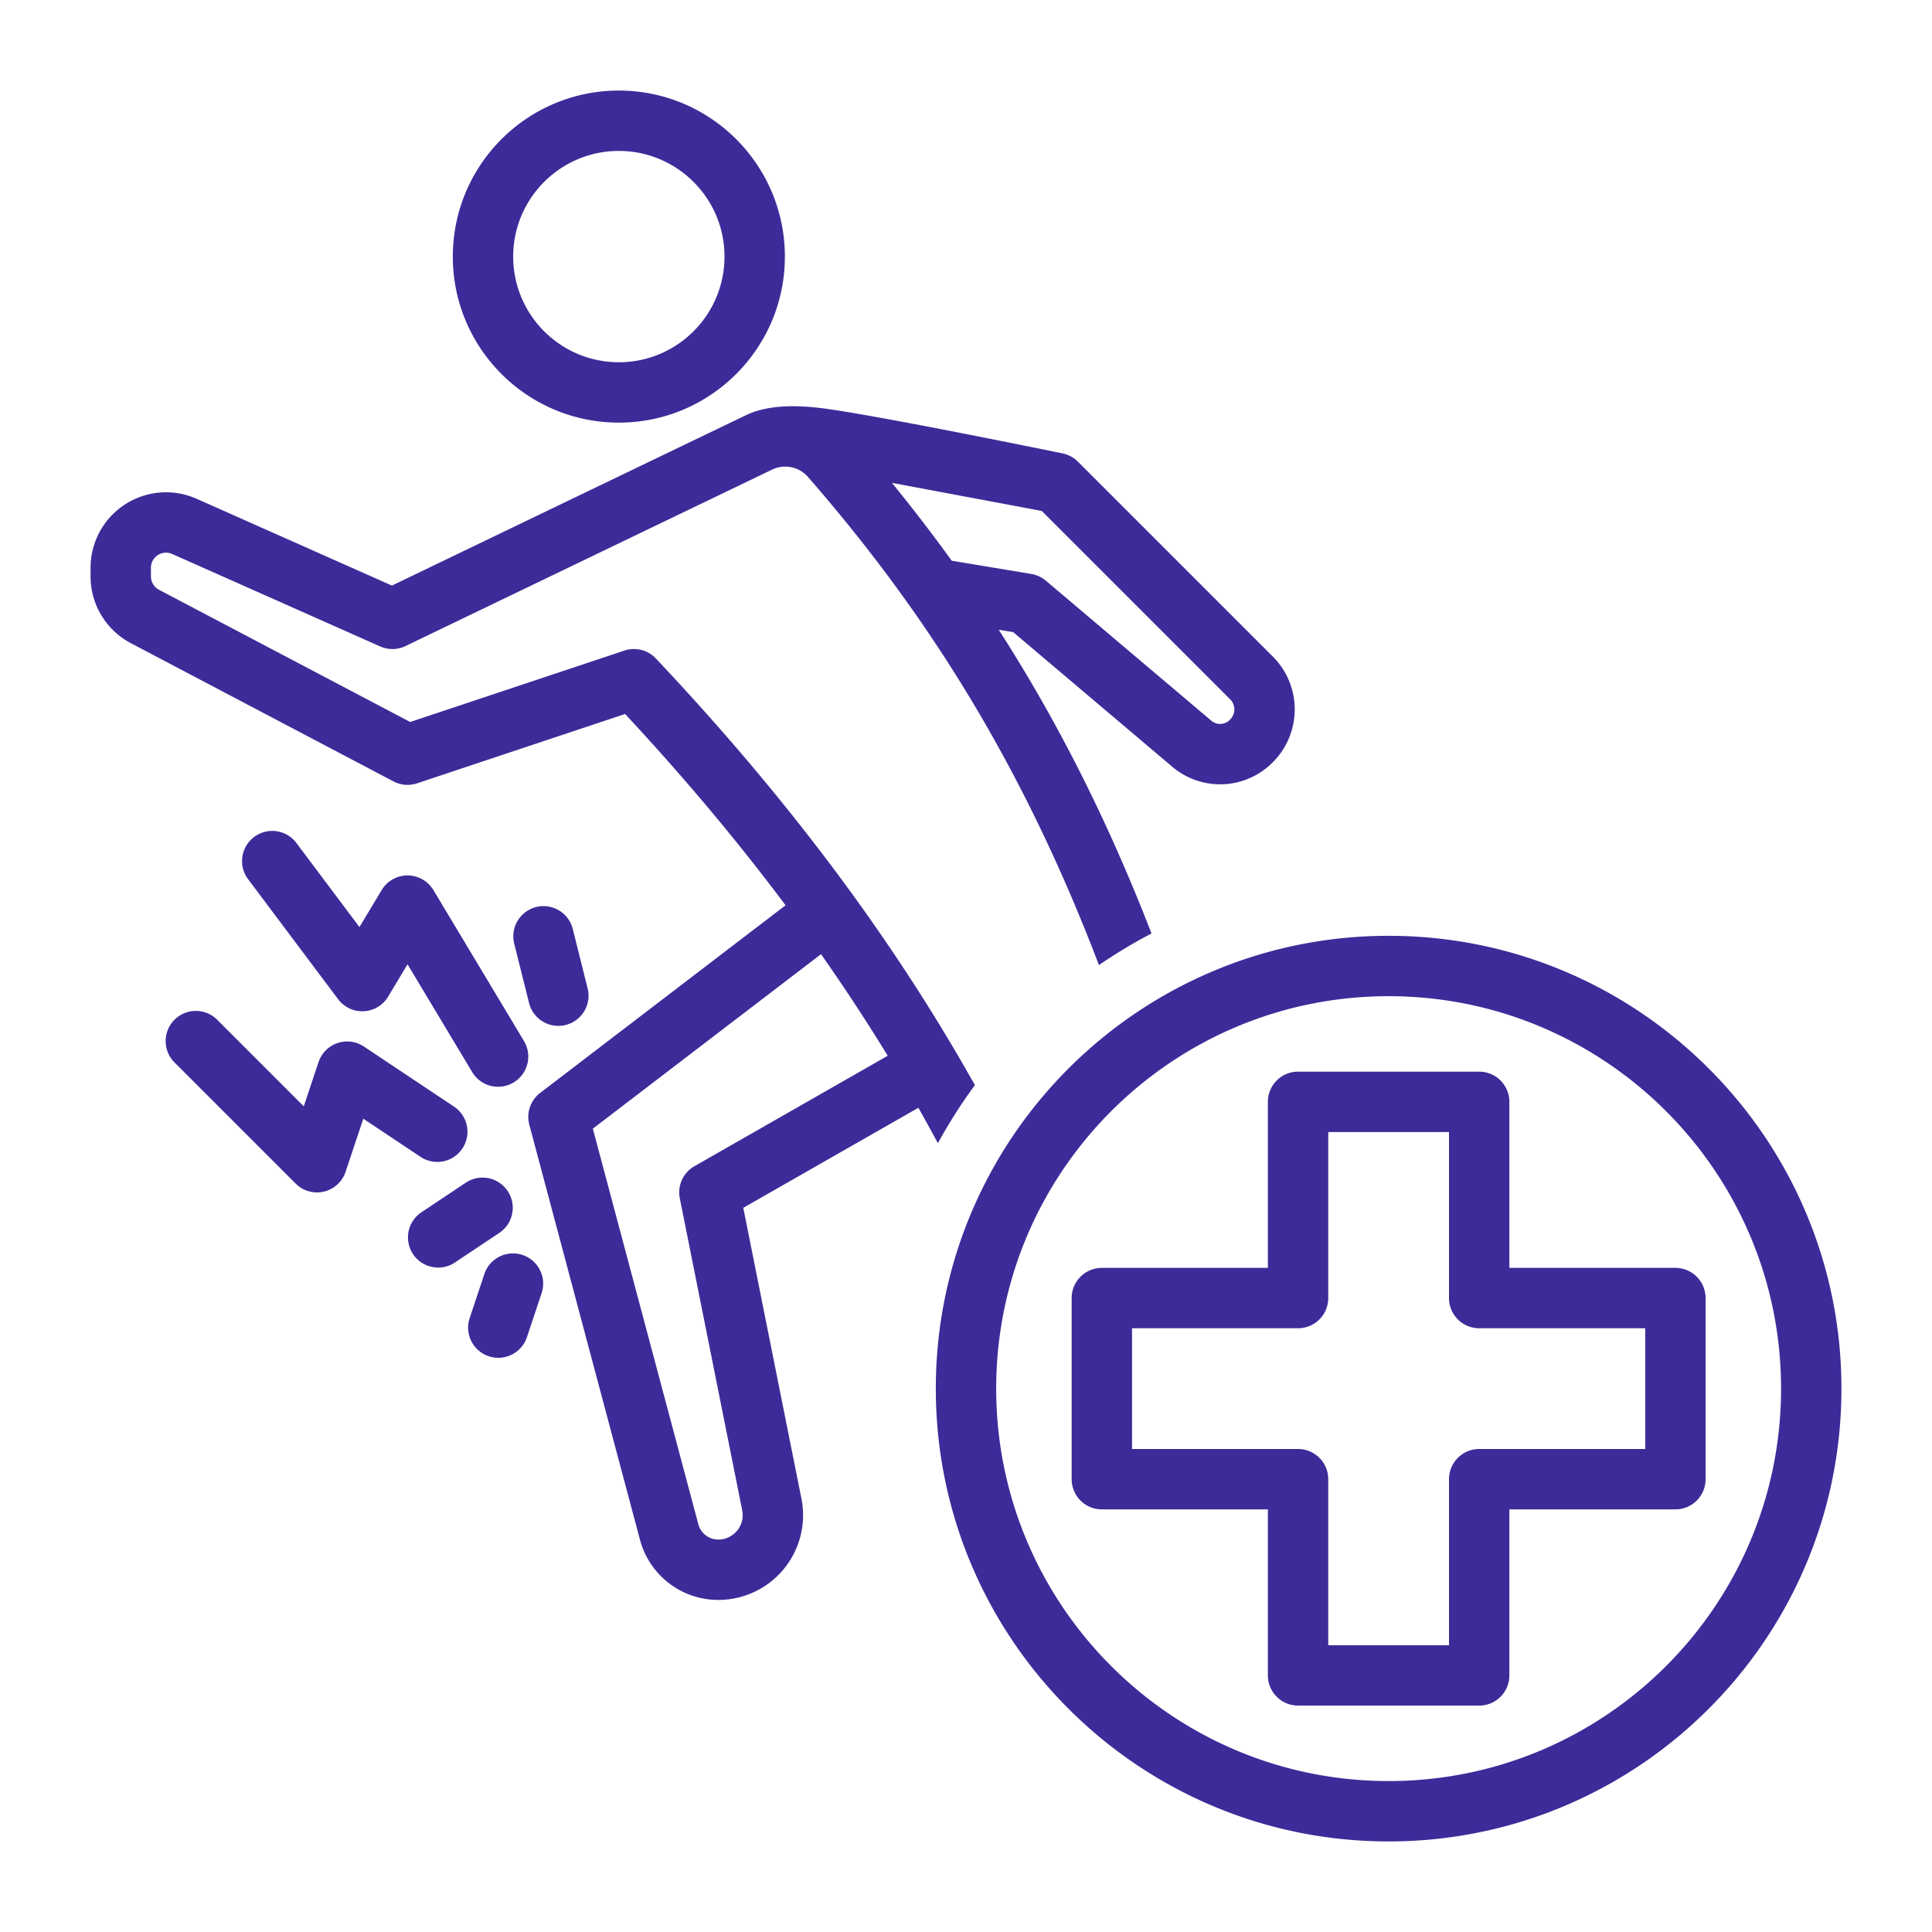 <svg xmlns="http://www.w3.org/2000/svg" version="1.1" xmlns:xlink="http://www.w3.org/1999/xlink" width="512" height="512" x="0" y="0" viewBox="0 0 128 128" style="enable-background:new 0 0 512 512" xml:space="preserve" fill-rule="evenodd" class=""><g><path d="M92 62c16.557 0 30 13.443 30 30s-13.443 30-30 30-30-13.443-30-30 13.443-30 30-30zm0 4c-14.35 0-26 11.65-26 26s11.65 26 26 26 26-11.65 26-26-11.65-26-26-26zm-8 34H73a2 2 0 0 1-2-2V86a2 2 0 0 1 2-2h11V73a2 2 0 0 1 2-2h12a2 2 0 0 1 2 2v11h11a2 2 0 0 1 2 2v12a2 2 0 0 1-2 2h-11v11a2 2 0 0 1-2 2H86a2 2 0 0 1-2-2zm4-2v11h8V98a2 2 0 0 1 2-2h11v-8H98a2 2 0 0 1-2-2V75h-8v11a2 2 0 0 1-2 2H75v8h11a2 2 0 0 1 2 2zM62.139 75.739a120.85 120.85 0 0 0-1.295-2.346l-11.6 6.628 3.852 19.262A5.614 5.614 0 0 1 47.589 106h-.001a5.368 5.368 0 0 1-5.187-3.985l-7.333-27.5a1.999 1.999 0 0 1 .717-2.104l16.26-12.434c-3.299-4.41-6.859-8.621-10.629-12.674l-13.784 4.594a1.994 1.994 0 0 1-1.563-.127L8.671 42.613A5 5 0 0 1 6 38.189v-.573a5 5 0 0 1 7.031-4.569l12.935 5.749c3.552-1.71 17.508-8.429 23.458-11.289 1.432-.69 3.301-.671 4.945-.473 3.49.422 16 3 16 3 .396.075.76.267 1.045.552L84.33 43.501a4.95 4.95 0 0 1 0 6.998l-.029.028a4.9 4.9 0 0 1-6.63.276l-10.543-8.921-.959-.16c3.763 5.856 7.135 12.412 10.121 20.123a33.869 33.869 0 0 0-3.482 2.093c-5.193-13.615-11.603-23.53-19.286-32.349a1.996 1.996 0 0 0-2.363-.478c-6.847 3.292-24.291 11.691-24.291 11.691a2.001 2.001 0 0 1-1.68.026l-13.782-6.126a1 1 0 0 0-1.406.914v.573c0 .371.206.712.534.885l16.643 8.759 14.191-4.73a1.997 1.997 0 0 1 2.087.525c8.119 8.607 15.325 17.906 21.134 28.263a34.09 34.09 0 0 0-2.45 3.848zm-3.325-5.793a126.55 126.55 0 0 0-4.42-6.729l-15.117 11.56 6.989 26.207A1.368 1.368 0 0 0 47.588 102h.001a1.618 1.618 0 0 0 1.585-1.933l-4.135-20.675a1.998 1.998 0 0 1 .969-2.128zm.278-37.956a108.79 108.79 0 0 1 3.96 5.158l5.277.879c.355.059.688.214.963.446l10.963 9.277a.9.9 0 0 0 1.218-.051l.028-.029c.37-.37.37-.97 0-1.34L69.023 33.852zM41 6c6.071 0 11 4.929 11 11s-4.929 11-11 11-11-4.929-11-11S34.929 6 41 6zm0 4c-3.863 0-7 3.137-7 7s3.137 7 7 7 7-3.137 7-7-3.137-7-7-7zM11.586 70.414a2 2 0 1 1 2.828-2.828l5.712 5.712.977-2.93a2 2 0 0 1 3.006-1.032l6 4a2 2 0 0 1-2.218 3.328l-3.822-2.547-1.172 3.515a1.998 1.998 0 0 1-3.311.782zm23.129-1.443a2 2 0 0 1-3.43 2.058L27 63.887l-1.285 2.142a2 2 0 0 1-3.315.171l-6-8a2.001 2.001 0 0 1 3.2-2.4l4.215 5.62 1.47-2.449a2 2 0 0 1 3.43 0zm-3.824 9.365a2 2 0 0 1 2.218 3.328l-3 2a2 2 0 0 1-2.218-3.328zm8.049-12.821a2 2 0 0 1-3.88.97l-1-4a2 2 0 0 1 3.88-.97zm-6.837 18.853a2 2 0 0 1 3.794 1.264l-1 3a2 2 0 0 1-3.794-1.264z" fill="#3d2b99" opacity="1" data-original="#000000"></path></g></svg>
